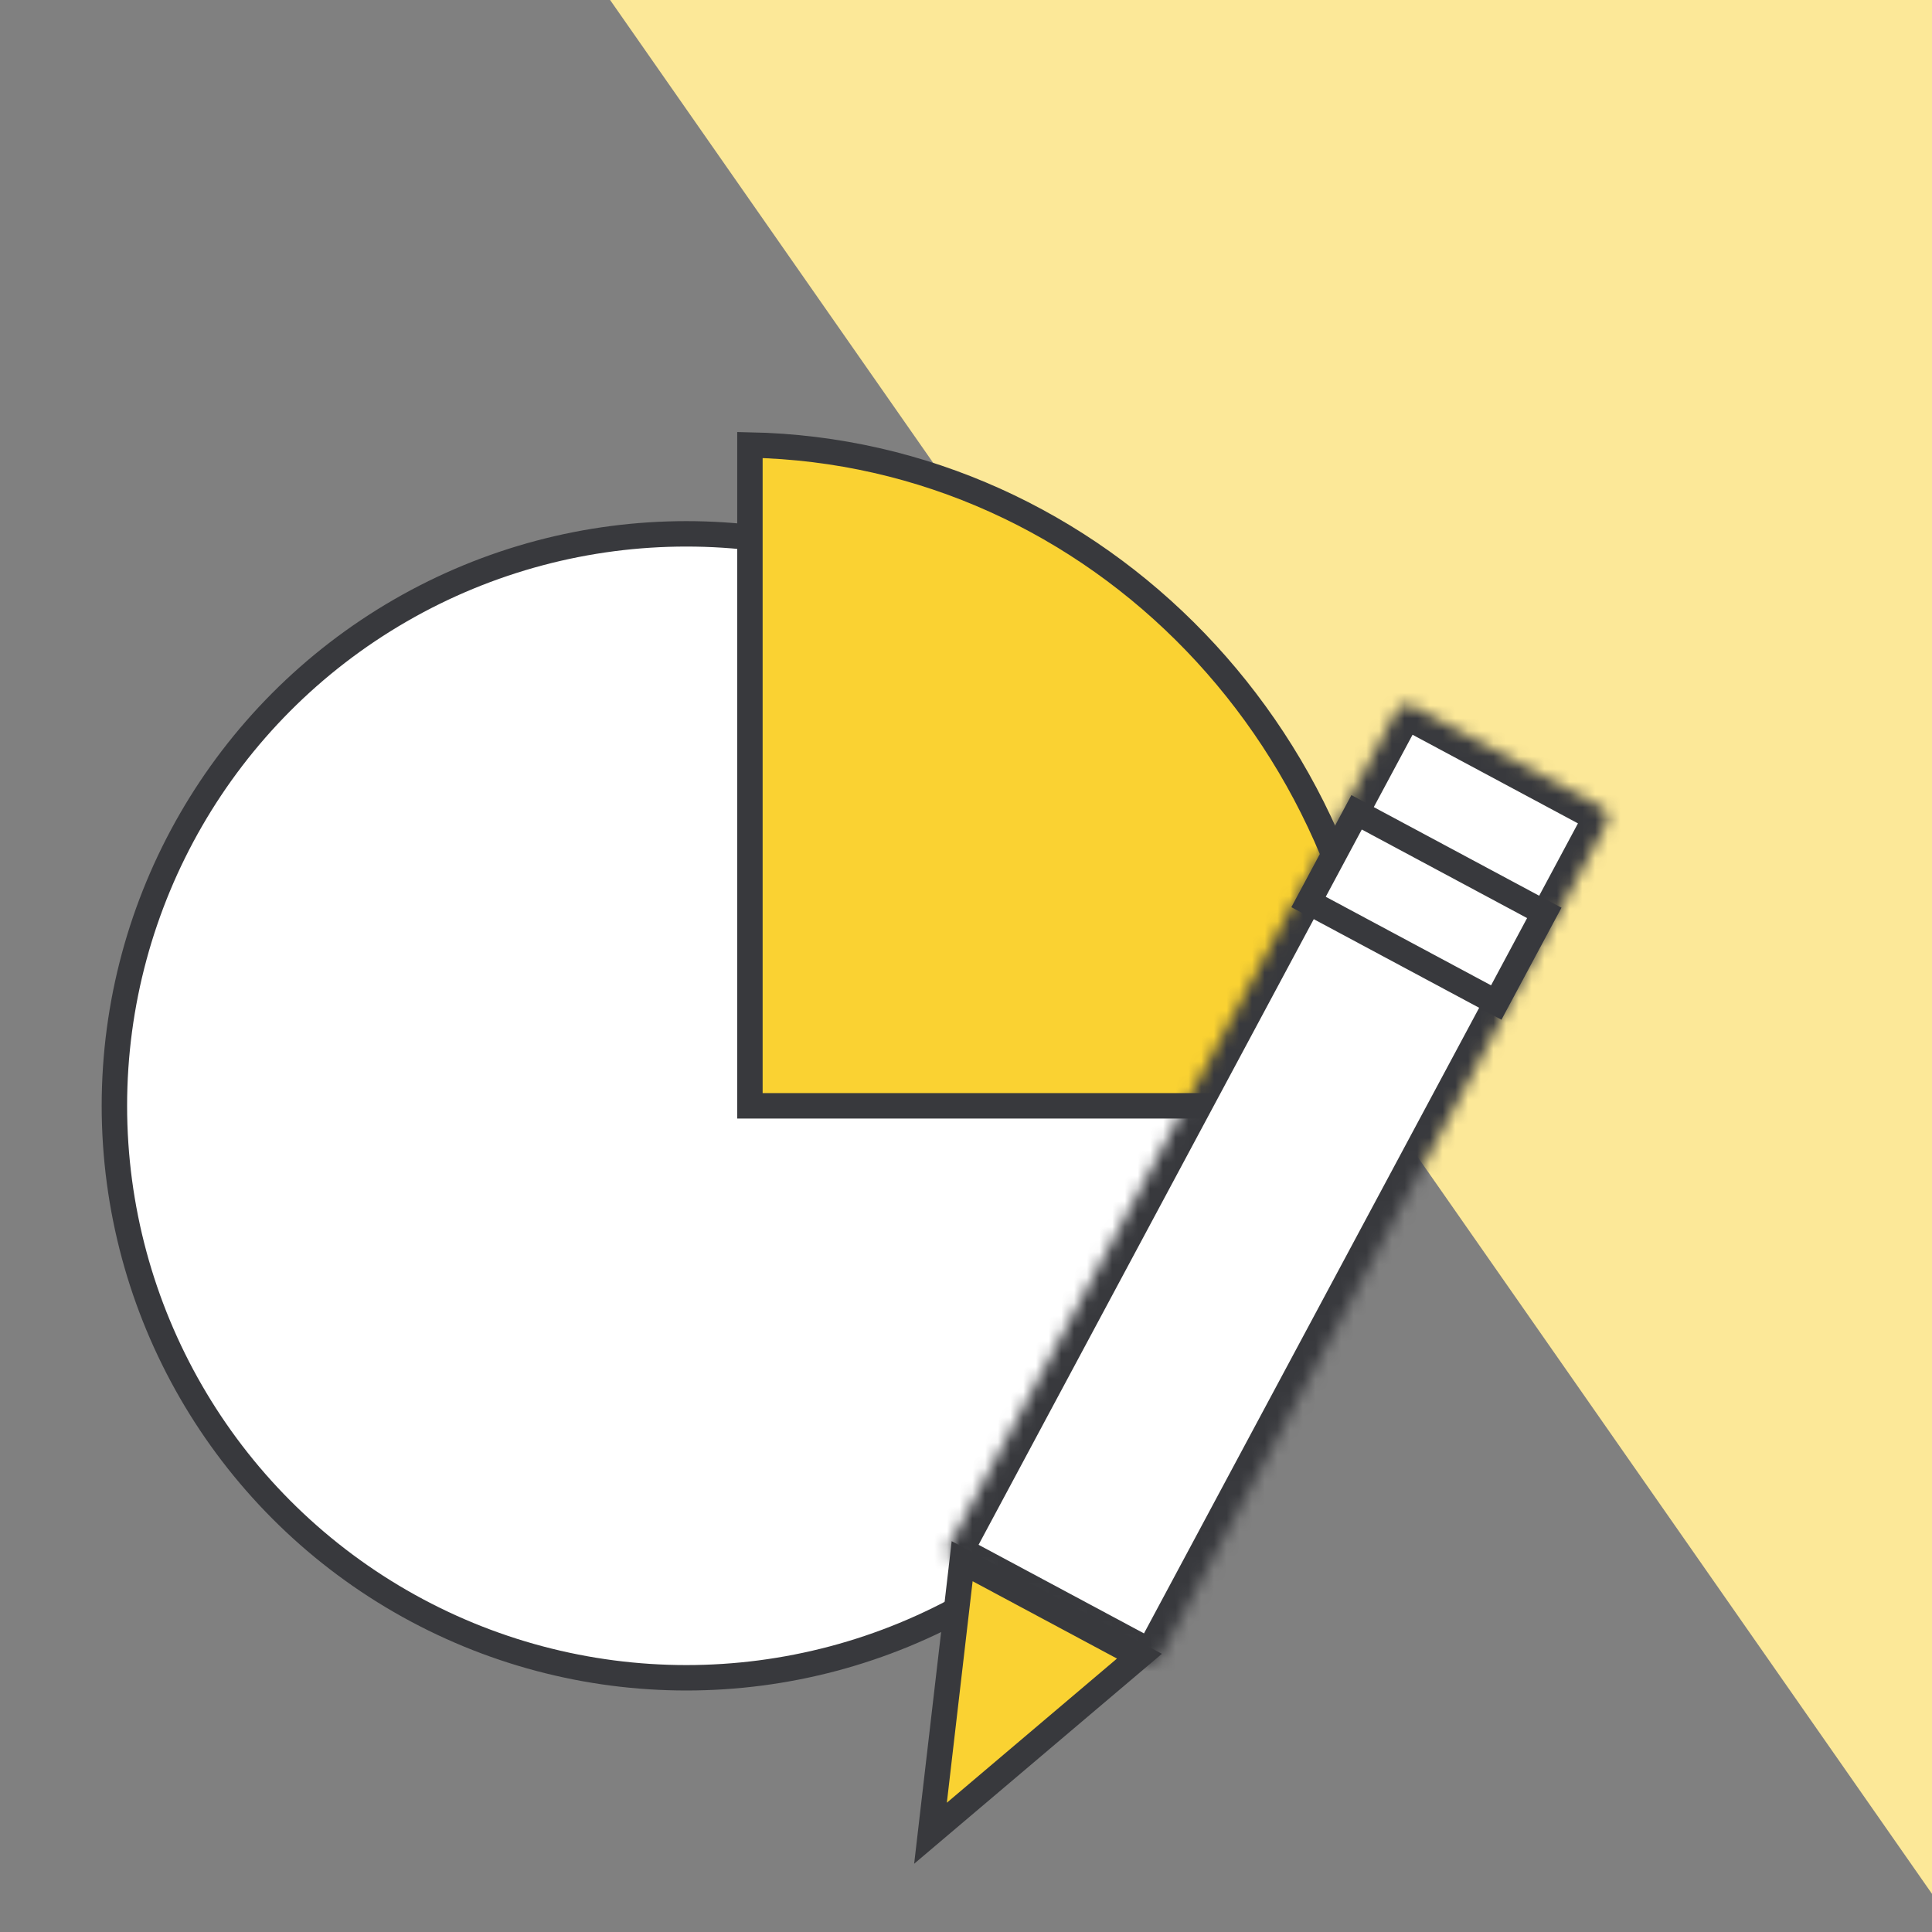 <svg width="152" height="152" viewBox="0 0 152 152" fill="none" xmlns="http://www.w3.org/2000/svg">
<rect x="0" y="0" width="152" height="152" fill="#808080" stroke="none"/>
<path d="M48 -4.54598e-06L152 6.52949e-08L152 149L48 -4.54598e-06Z" fill="#FCE898"/>
<circle cx="54" cy="87" r="45" fill="white" stroke="#38393D" stroke-width="2"/>
<path d="M59 35.01C86.352 35.557 108.484 58.502 108.991 87H59V35.01Z" fill="#FAD232" stroke="#38393D" stroke-width="2"/>
<mask id="path-4-inside-1_378_1269" fill="white">
<path d="M109.842 55.981C110.103 55.495 110.709 55.311 111.196 55.572L125.971 63.488C126.458 63.749 126.641 64.355 126.38 64.842L91.293 130.334C91.032 130.821 90.426 131.004 89.939 130.743L75.164 122.827C74.677 122.566 74.494 121.96 74.754 121.473L109.842 55.981Z"/>
</mask>
<path d="M109.842 55.981C110.103 55.495 110.709 55.311 111.196 55.572L125.971 63.488C126.458 63.749 126.641 64.355 126.38 64.842L91.293 130.334C91.032 130.821 90.426 131.004 89.939 130.743L75.164 122.827C74.677 122.566 74.494 121.96 74.754 121.473L109.842 55.981Z" fill="white" stroke="#38393D" stroke-width="4" mask="url(#path-4-inside-1_378_1269)"/>
<rect x="1.354" y="-0.409" width="16.762" height="8.006" transform="matrix(0.881 0.472 0.472 -0.881 101.951 69.963)" fill="white" stroke="#38393D" stroke-width="2"/>
<path d="M89.645 130.3L73.207 144.23L75.698 122.828L89.645 130.3Z" fill="#FAD232" stroke="#38393D" stroke-width="2"/>
</svg>
